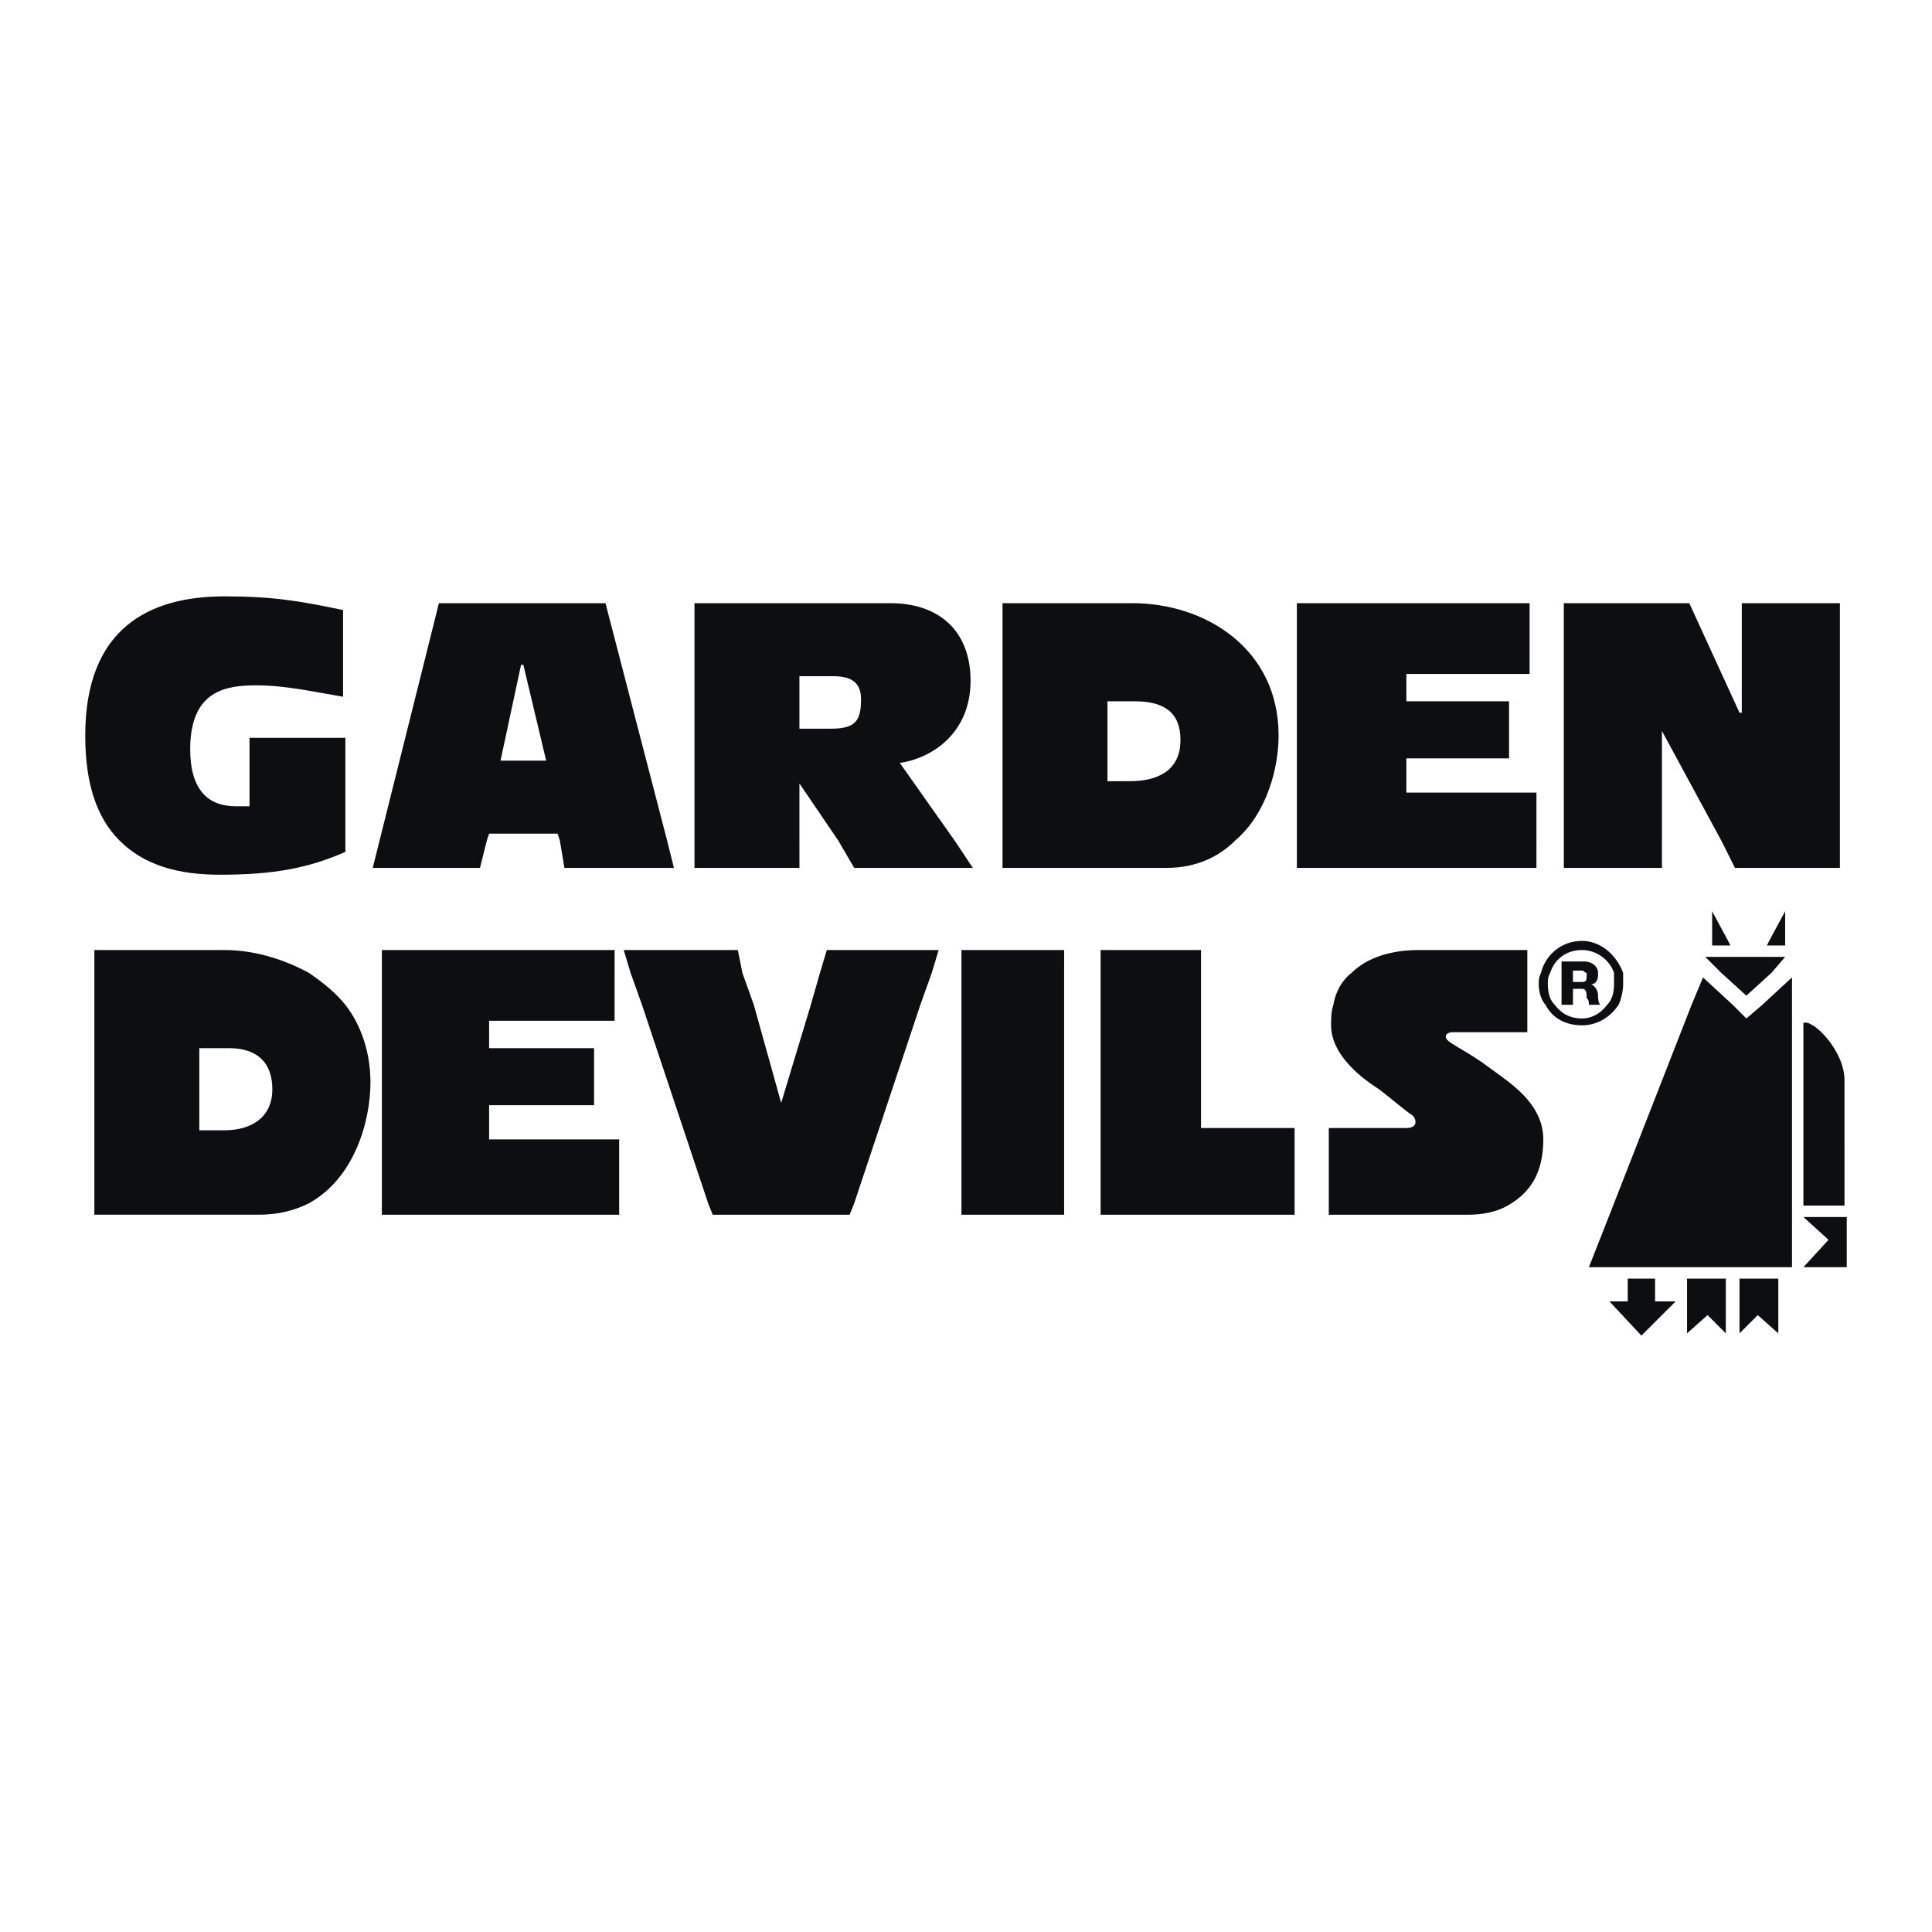 <svg xmlns="http://www.w3.org/2000/svg" width="2500" height="2500" viewBox="0 0 192.756 192.756"><g fill-rule="evenodd" clip-rule="evenodd"><path fill="#fff" d="M0 0h192.756v192.756H0V0z"/><path d="M173.553 127.566h3.869v5.463l-2.049-1.82-1.82 1.82v-5.463zm-5.237 0h3.869v5.463l-1.82-1.82-2.049 1.82v-5.463zm-5.918 0h2.73v2.277h2.049l-3.414 3.414-3.188-3.414h1.822v-2.277h.001zm17.528-6.146h4.326v5.008h-4.326l2.506-2.732-2.506-2.276zm4.099-1.365V107.76c0-2.959-3.188-6.146-4.1-5.691v18.213h4.1v-.227zm-11.156-19.807l-2.959-2.732-1.139 2.732-7.74 19.807-2.504 6.373h20.262V97.516l-2.961 2.732-1.594 1.365-1.365-1.365zm-1.139-3.187l-1.594-1.593h7.969l-1.365 1.593-2.506 2.277-2.504-2.277zm6.375-3.187v-2.959l-1.594 2.959-.227.456h1.82v-.456h.001zm-5.691 0l.229.456h-1.822v-3.415l1.593 2.959zM19.886 104.574h2.96c2.731 0 4.325 1.365 4.325 4.098 0 2.959-2.276 4.098-4.78 4.098h-2.505v-8.196zm132.495-7.513v-2.276h-10.928c-1.365 0-4.553.228-6.602 2.276-.91.684-1.594 1.822-1.82 3.188-.229.684-.229 1.365-.229 2.049 0 3.414 4.098 5.92 4.781 6.375.91.682 2.504 2.049 3.186 2.504.457.227.912 1.365-.455 1.365h-7.74v8.651h13.887c1.367 0 2.961-.227 4.326-1.137 1.82-1.139 3.188-2.961 3.188-6.375 0-3.643-3.416-5.691-5.236-7.057-1.82-1.367-3.188-2.049-3.871-2.506-1.137-.682-.455-1.137 0-1.137h7.514v-5.92h-.001zm-32.555 0v-2.276h-10.018v26.408h19.352v-8.651h-9.334V97.061zm-13.658 0v-2.276H95.923v26.408h10.245V97.061zm-32.1 0l-.455-2.276H62.23l.683 2.276 1.138 3.188 6.602 19.807.455 1.137h13.659l.456-1.137 6.602-19.807 1.139-3.188.683-2.276H82.491l-.683 2.276-.91 3.188-2.96 9.789-2.731-9.789-1.139-3.188zm-12.749 0v-2.276h-23.22v26.408h23.676V113.681H48.798v-3.414H59.27v-5.691H48.798v-2.732h12.521v-4.783zM9.415 120.055v1.137h16.391c2.049 0 3.642-.455 5.008-1.137 4.553-2.504 6.146-8.195 6.146-12.066 0-2.959-.911-5.691-2.504-7.74-.911-1.139-2.277-2.277-3.643-3.188-2.504-1.366-5.464-2.276-8.423-2.276H9.415V120.055zM159.438 97.061c0-.683-.682-1.138-1.365-1.138h-2.277V100.249h1.139v-1.594h.91c.457 0 .457.455.457.91.227.229.227.455.227.684h1.139c-.229-.229-.229-.684-.229-.91 0-.455-.227-.91-.682-1.139.455 0 .682-.455.682-.91l-.001-.229zm-2.504 0v-.227h.91c.229 0 .229.227.457.227v.229c0 .455 0 .682-.457.682h-.91v-.911zm4.097 0c-.455-1.366-1.82-2.276-3.188-2.276-1.594 0-2.73.91-3.186 2.276-.229.455-.229.684-.229 1.139 0 .91.229 1.594.684 2.049.682.91 1.594 1.365 2.73 1.365.912 0 1.822-.455 2.506-1.365.455-.455.682-1.139.682-2.049l.001-1.139zm-7.285 0c.455-1.821 2.049-3.187 4.098-3.187 1.822 0 3.416 1.366 4.098 3.187V98.2c0 .684-.227 1.594-.455 2.049-.91 1.365-2.275 2.049-3.643 2.049-1.594 0-2.959-.684-3.643-2.049-.455-.455-.682-1.365-.682-2.049.001-.456.001-.684.227-1.139zM110.492 69.97h2.732c2.959 0 4.553 1.139 4.553 3.87 0 3.187-2.504 4.098-5.008 4.098h-2.277V69.97zm-30.733-2.504h3.415c1.821 0 2.731.683 2.731 2.276 0 2.049-.455 2.959-2.959 2.959h-3.188v-5.235h.001zM54.49 75.889h-4.553l2.049-9.562h.228l2.276 9.562zm111.322 7.968V72.93l5.918 10.927 1.367 2.732h10.471V60.181h-9.789v10.928h-.227l-5.01-10.928h-12.52V86.589h9.789v-2.732h.001zm-12.521 0v-4.781h-12.977v-3.415h10.244V69.97h-10.244v-2.731h12.293v-7.058h-23.219V86.589h23.902v-2.732h.001zm-30.051 0c3.188-2.732 4.326-7.285 4.326-10.472 0-8.651-7.285-13.204-14.57-13.204h-12.975V86.589h16.391c2.959 0 5.236-1.138 6.828-2.732zm-43.481 0v-5.691l3.87 5.691 1.594 2.732H97.06l-1.821-2.732-5.464-7.74c3.188-.455 7.058-2.959 7.058-8.195 0-5.008-3.188-7.74-7.968-7.74H69.288V86.59H79.76v-2.733h-.001zm-31.188 0l.228-.683h6.83l.228.683.455 2.732h10.927l-.683-2.732-6.147-23.676H43.791l-5.919 23.676-.683 2.732h10.7l.682-2.732zm-36.652 0c2.504 2.504 5.918 3.415 10.017 3.415 5.463 0 8.878-.683 12.521-2.277V73.613h-9.562v6.83h-1.366c-2.731 0-4.553-1.594-4.553-5.691 0-5.919 3.643-6.375 6.602-6.375 2.96 0 5.919.684 8.651 1.139v-8.651c-4.326-.911-7.058-1.366-11.838-1.366-7.513 0-13.887 3.188-13.887 13.887 0 4.78 1.138 8.195 3.415 10.471z" fill="#0c0e0f"/></g></svg>